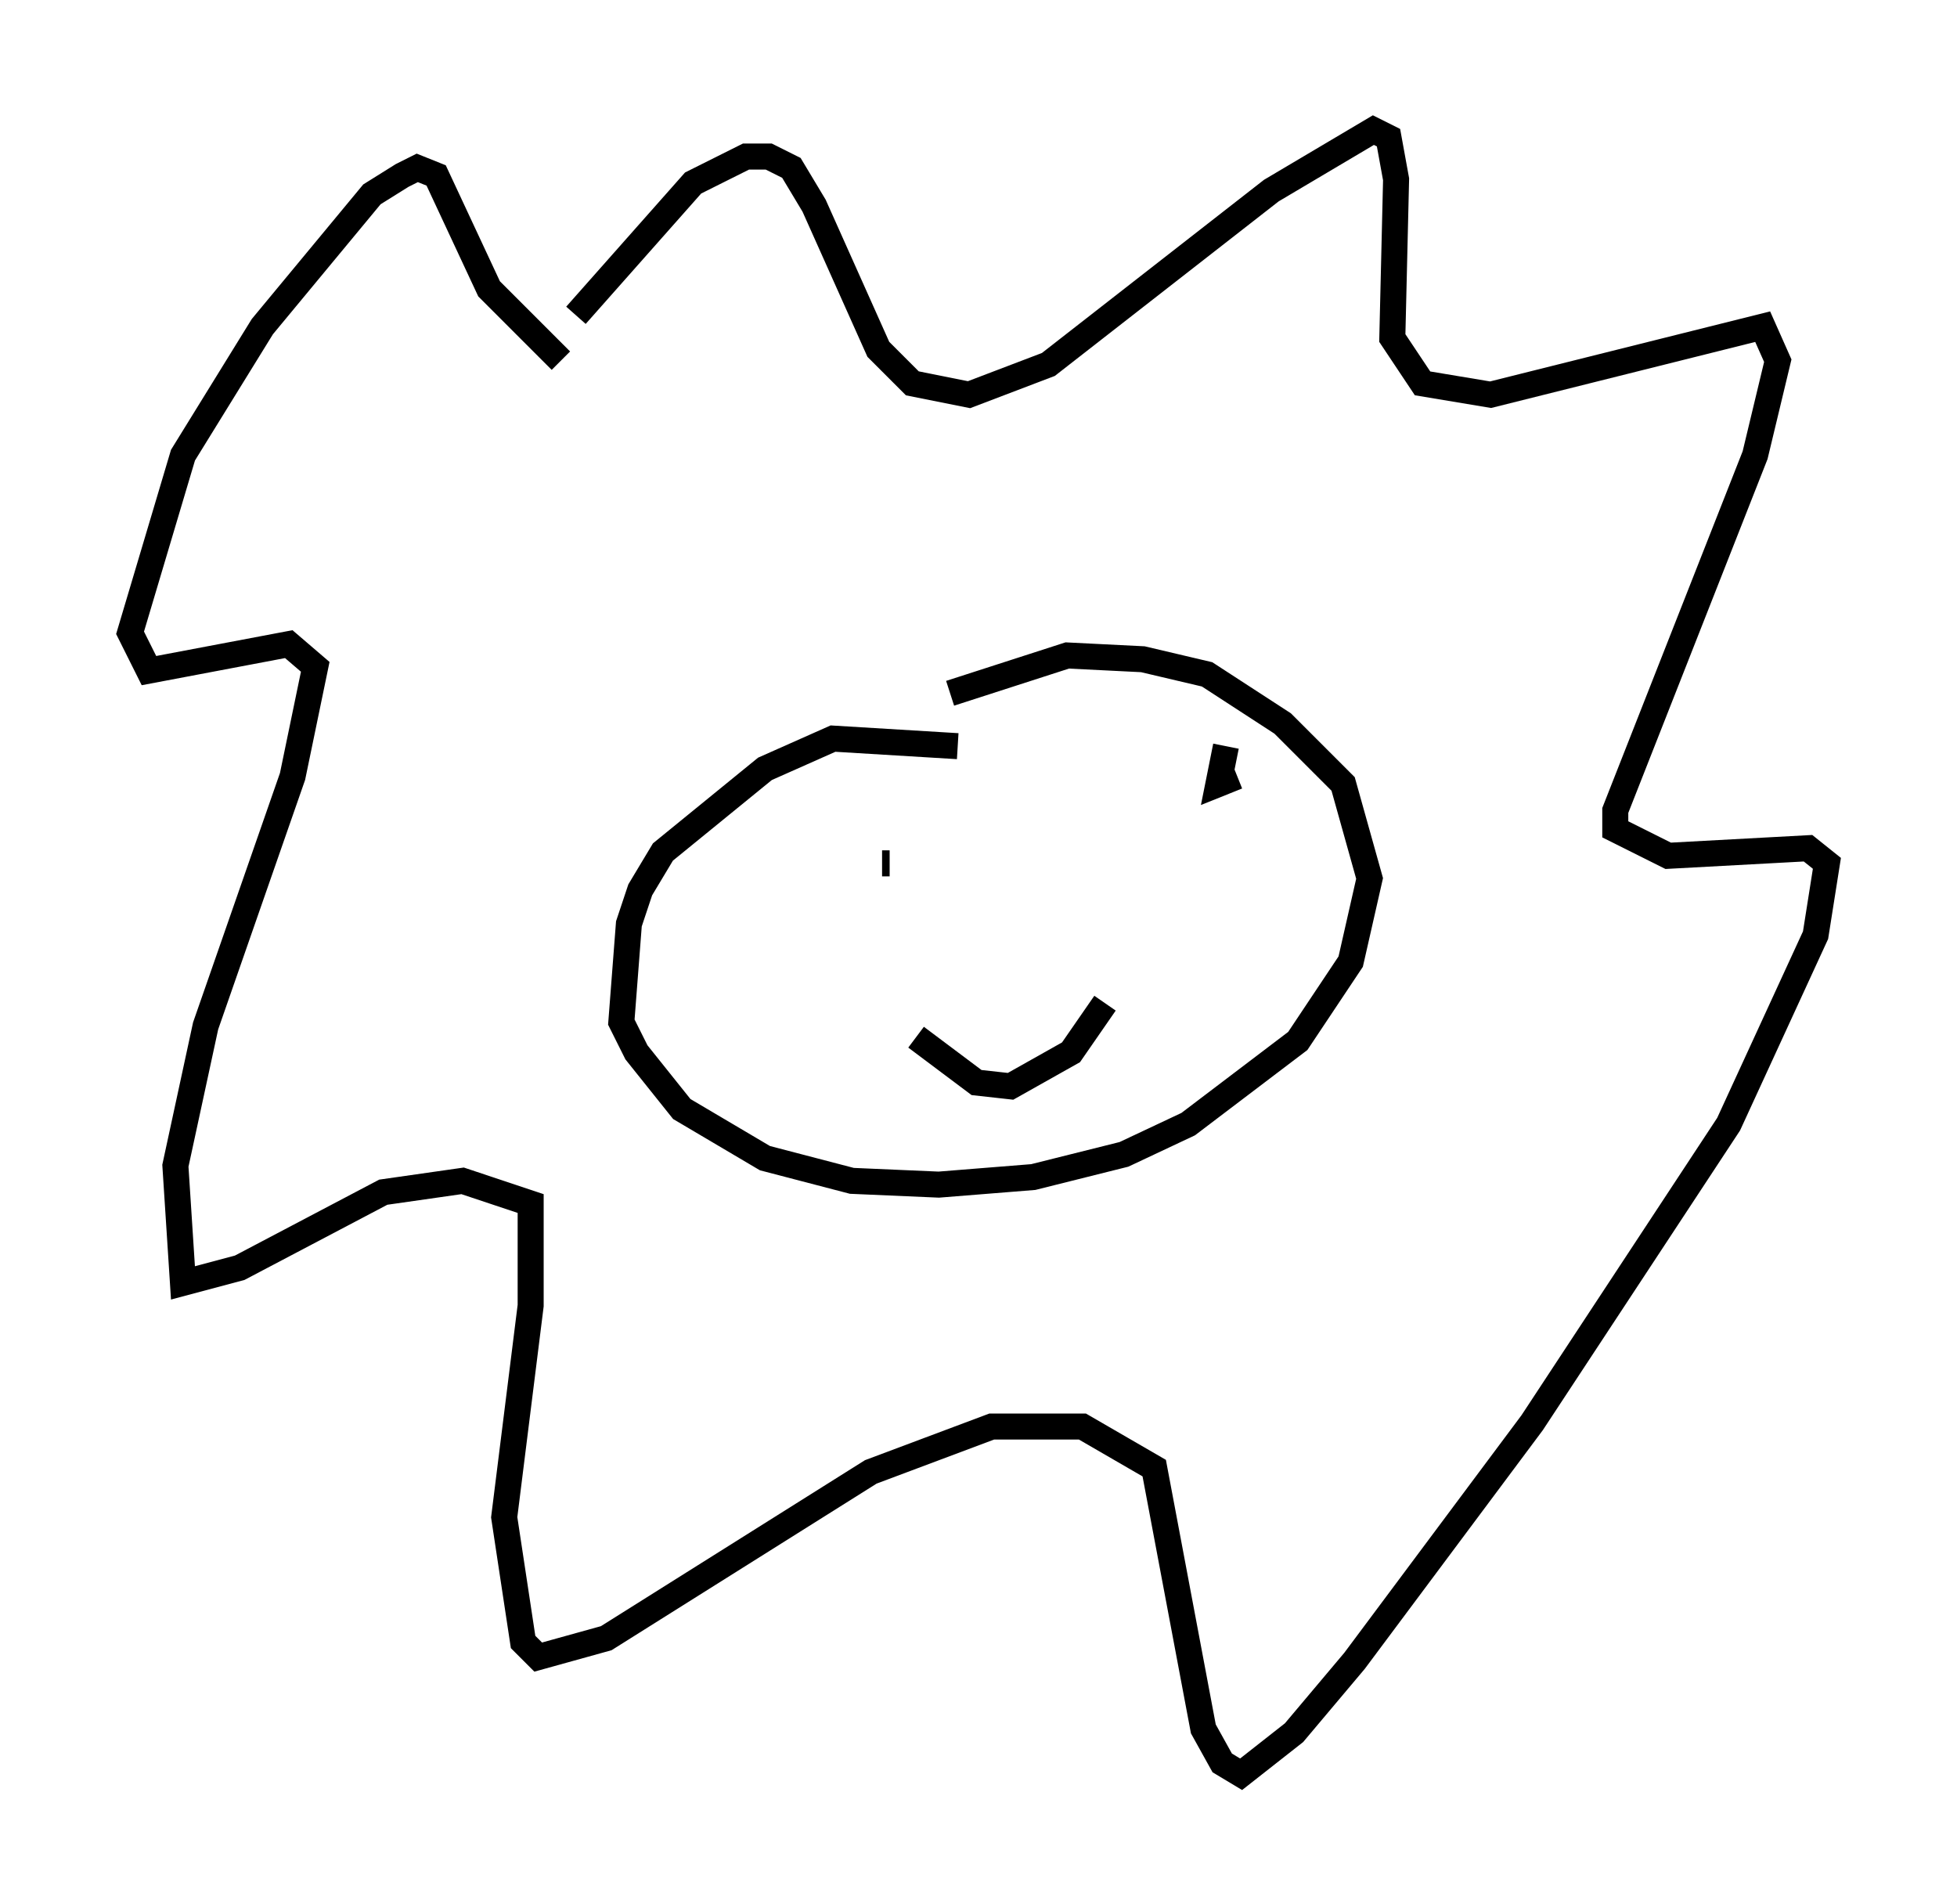 <?xml version="1.0" encoding="utf-8" ?>
<svg baseProfile="full" height="73.184" version="1.1" width="75.218" xmlns="http://www.w3.org/2000/svg" xmlns:ev="http://www.w3.org/2001/xml-events" xmlns:xlink="http://www.w3.org/1999/xlink"><defs /><rect fill="white" height="73.184" width="75.218" x="0" y="0" /><path d="M40.296, 31.436 m-3.486, -2.76 l-4.793, -0.291 -2.615, 1.162 l-3.922, 3.196 -0.872, 1.453 l-0.436, 1.307 -0.291, 3.777 l0.581, 1.162 1.743, 2.179 l3.196, 1.888 3.341, 0.872 l3.341, 0.145 3.631, -0.291 l3.486, -0.872 2.469, -1.162 l4.212, -3.196 2.034, -3.05 l0.726, -3.196 -1.017, -3.631 l-2.324, -2.324 -2.905, -1.888 l-2.469, -0.581 -2.905, -0.145 l-4.503, 1.453 m-2.615, 6.536 l0.291, 0.0 m12.927, -4.503 l-0.291, 1.453 0.726, -0.291 m-12.346, 10.022 l2.324, 1.743 1.307, 0.145 l2.324, -1.307 1.307, -1.888 m-20.335, -26.436 l4.503, -5.084 2.034, -1.017 l0.872, 0.0 0.872, 0.436 l0.872, 1.453 2.469, 5.52 l1.307, 1.307 2.179, 0.436 l3.05, -1.162 8.57, -6.682 l3.922, -2.324 0.581, 0.291 l0.291, 1.598 -0.145, 6.101 l1.162, 1.743 2.615, 0.436 l10.458, -2.615 0.581, 1.307 l-0.872, 3.631 -5.374, 13.654 l0.0, 0.726 2.034, 1.017 l5.374, -0.291 0.726, 0.581 l-0.436, 2.76 -3.341, 7.263 l-7.553, 11.475 -6.827, 9.151 l-2.324, 2.76 -2.034, 1.598 l-0.726, -0.436 -0.726, -1.307 l-1.888, -10.022 -2.76, -1.598 l-3.486, 0.0 -4.648, 1.743 l-10.168, 6.391 -2.615, 0.726 l-0.581, -0.581 -0.726, -4.793 l1.017, -8.134 0.0, -3.922 l-2.615, -0.872 -3.05, 0.436 l-5.52, 2.905 -2.179, 0.581 l-0.291, -4.503 1.162, -5.374 l3.341, -9.587 0.872, -4.212 l-1.017, -0.872 -5.374, 1.017 l-0.726, -1.453 2.034, -6.827 l3.05, -4.939 4.212, -5.084 l1.162, -0.726 0.581, -0.291 l0.726, 0.291 2.034, 4.358 l2.76, 2.76 " fill="none" stroke="black" stroke-width="1" /></svg>